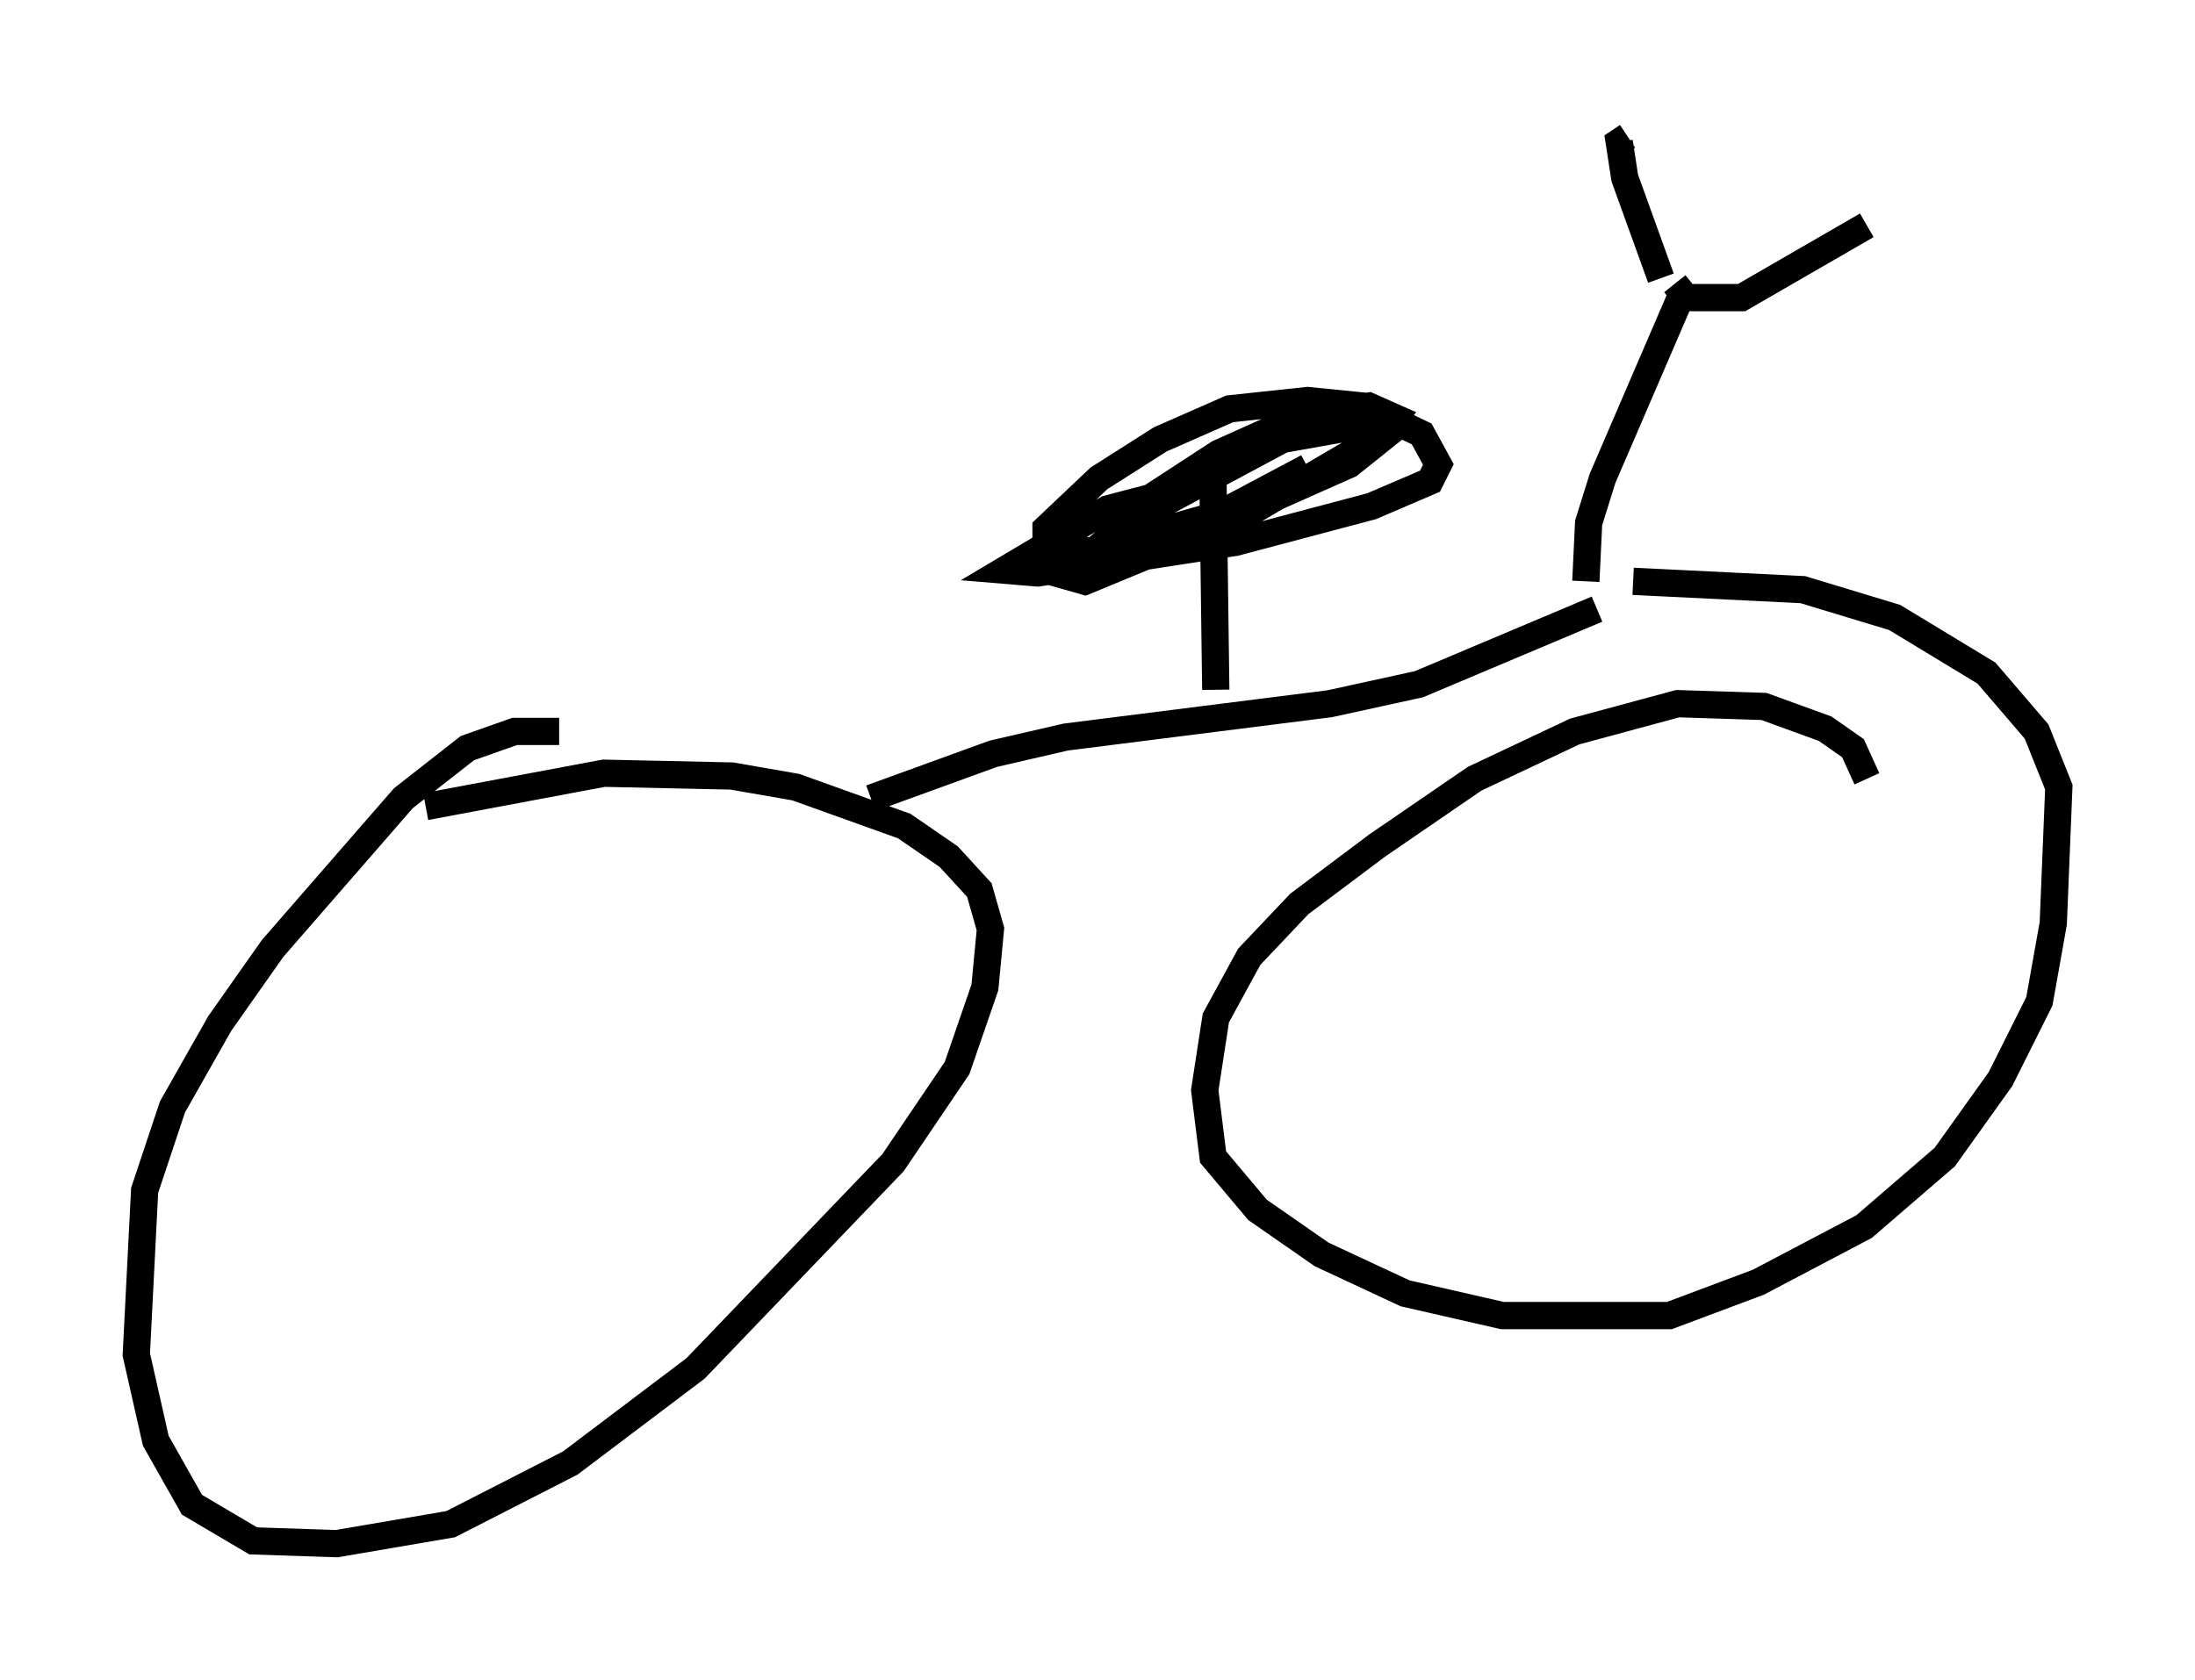 <?xml version="1.0" encoding="utf-8" ?>
<svg baseProfile="full" height="61.655" version="1.1" width="80.54" xmlns="http://www.w3.org/2000/svg" xmlns:ev="http://www.w3.org/2001/xml-events" xmlns:xlink="http://www.w3.org/1999/xlink"><defs /><rect fill="white" height="61.655" width="80.54" x="0" y="0" /><path d="M21.334, 27.561 m-0.817, -0.715 l-1.633, 0.0 -1.735, 0.613 l-2.348, 1.838 -4.798, 5.513 l-1.94, 2.756 -1.735, 3.063 l-1.021, 3.063 -0.306, 6.023 l0.715, 3.165 1.327, 2.348 l2.246, 1.327 3.063, 0.102 l4.185, -0.715 4.39, -2.246 l4.594, -3.471 7.248, -7.554 l2.348, -3.471 1.021, -2.96 l0.204, -2.144 -0.408, -1.429 l-1.123, -1.225 -1.633, -1.123 l-3.981, -1.429 -2.348, -0.408 l-4.696, -0.102 -6.533, 1.225 m16.334, -0.306 l4.492, -1.633 2.654, -0.613 l9.698, -1.225 3.267, -0.715 l6.533, -2.756 m9.902, 6.227 l-0.51, -1.123 -1.021, -0.715 l-2.246, -0.817 -3.165, -0.102 l-3.777, 1.021 -3.675, 1.735 l-3.573, 2.45 -2.858, 2.144 l-1.838, 1.94 -1.225, 2.246 l-0.408, 2.654 0.306, 2.45 l1.633, 1.94 2.348, 1.633 l3.063, 1.429 3.573, 0.817 l6.125, 0.0 3.267, -1.225 l3.879, -2.042 2.96, -2.552 l2.042, -2.858 1.429, -2.858 l0.51, -2.858 0.204, -5.002 l-0.817, -2.042 -1.838, -2.144 l-3.369, -2.042 -3.369, -1.021 l-6.227, -0.306 m-1.735, 0.0 l0.102, -2.144 0.51, -1.633 l2.858, -6.635 m-0.715, -0.715 l-1.327, -3.675 -0.204, -1.327 l0.306, -0.204 m1.735, 5.41 l0.408, 0.51 2.042, 0.0 l4.594, -2.654 m-23.888, 17.048 l-0.102, -7.656 -3.879, 1.021 l-3.777, 2.246 1.225, 0.102 l7.248, -1.123 5.002, -1.327 l2.144, -0.919 0.306, -0.613 l-0.613, -1.123 -2.144, -1.021 l-2.042, -0.204 -2.858, 0.306 l-2.552, 1.123 -2.246, 1.429 l-1.94, 1.838 0.0, 0.51 l0.51, 0.306 2.246, 0.0 l2.858, -0.715 5.513, -2.45 l1.531, -1.225 -1.123, -0.204 l-2.858, 0.51 -5.717, 3.063 l-2.246, 1.94 0.715, 0.204 l5.921, -2.45 4.696, -2.756 l0.715, -0.817 -0.919, -0.408 l-2.552, 0.408 -2.96, 1.327 l-2.348, 1.531 -1.531, 1.531 l0.613, 0.102 3.267, -0.919 l3.267, -1.735 " fill="none" stroke="black" stroke-width="1" /></svg>